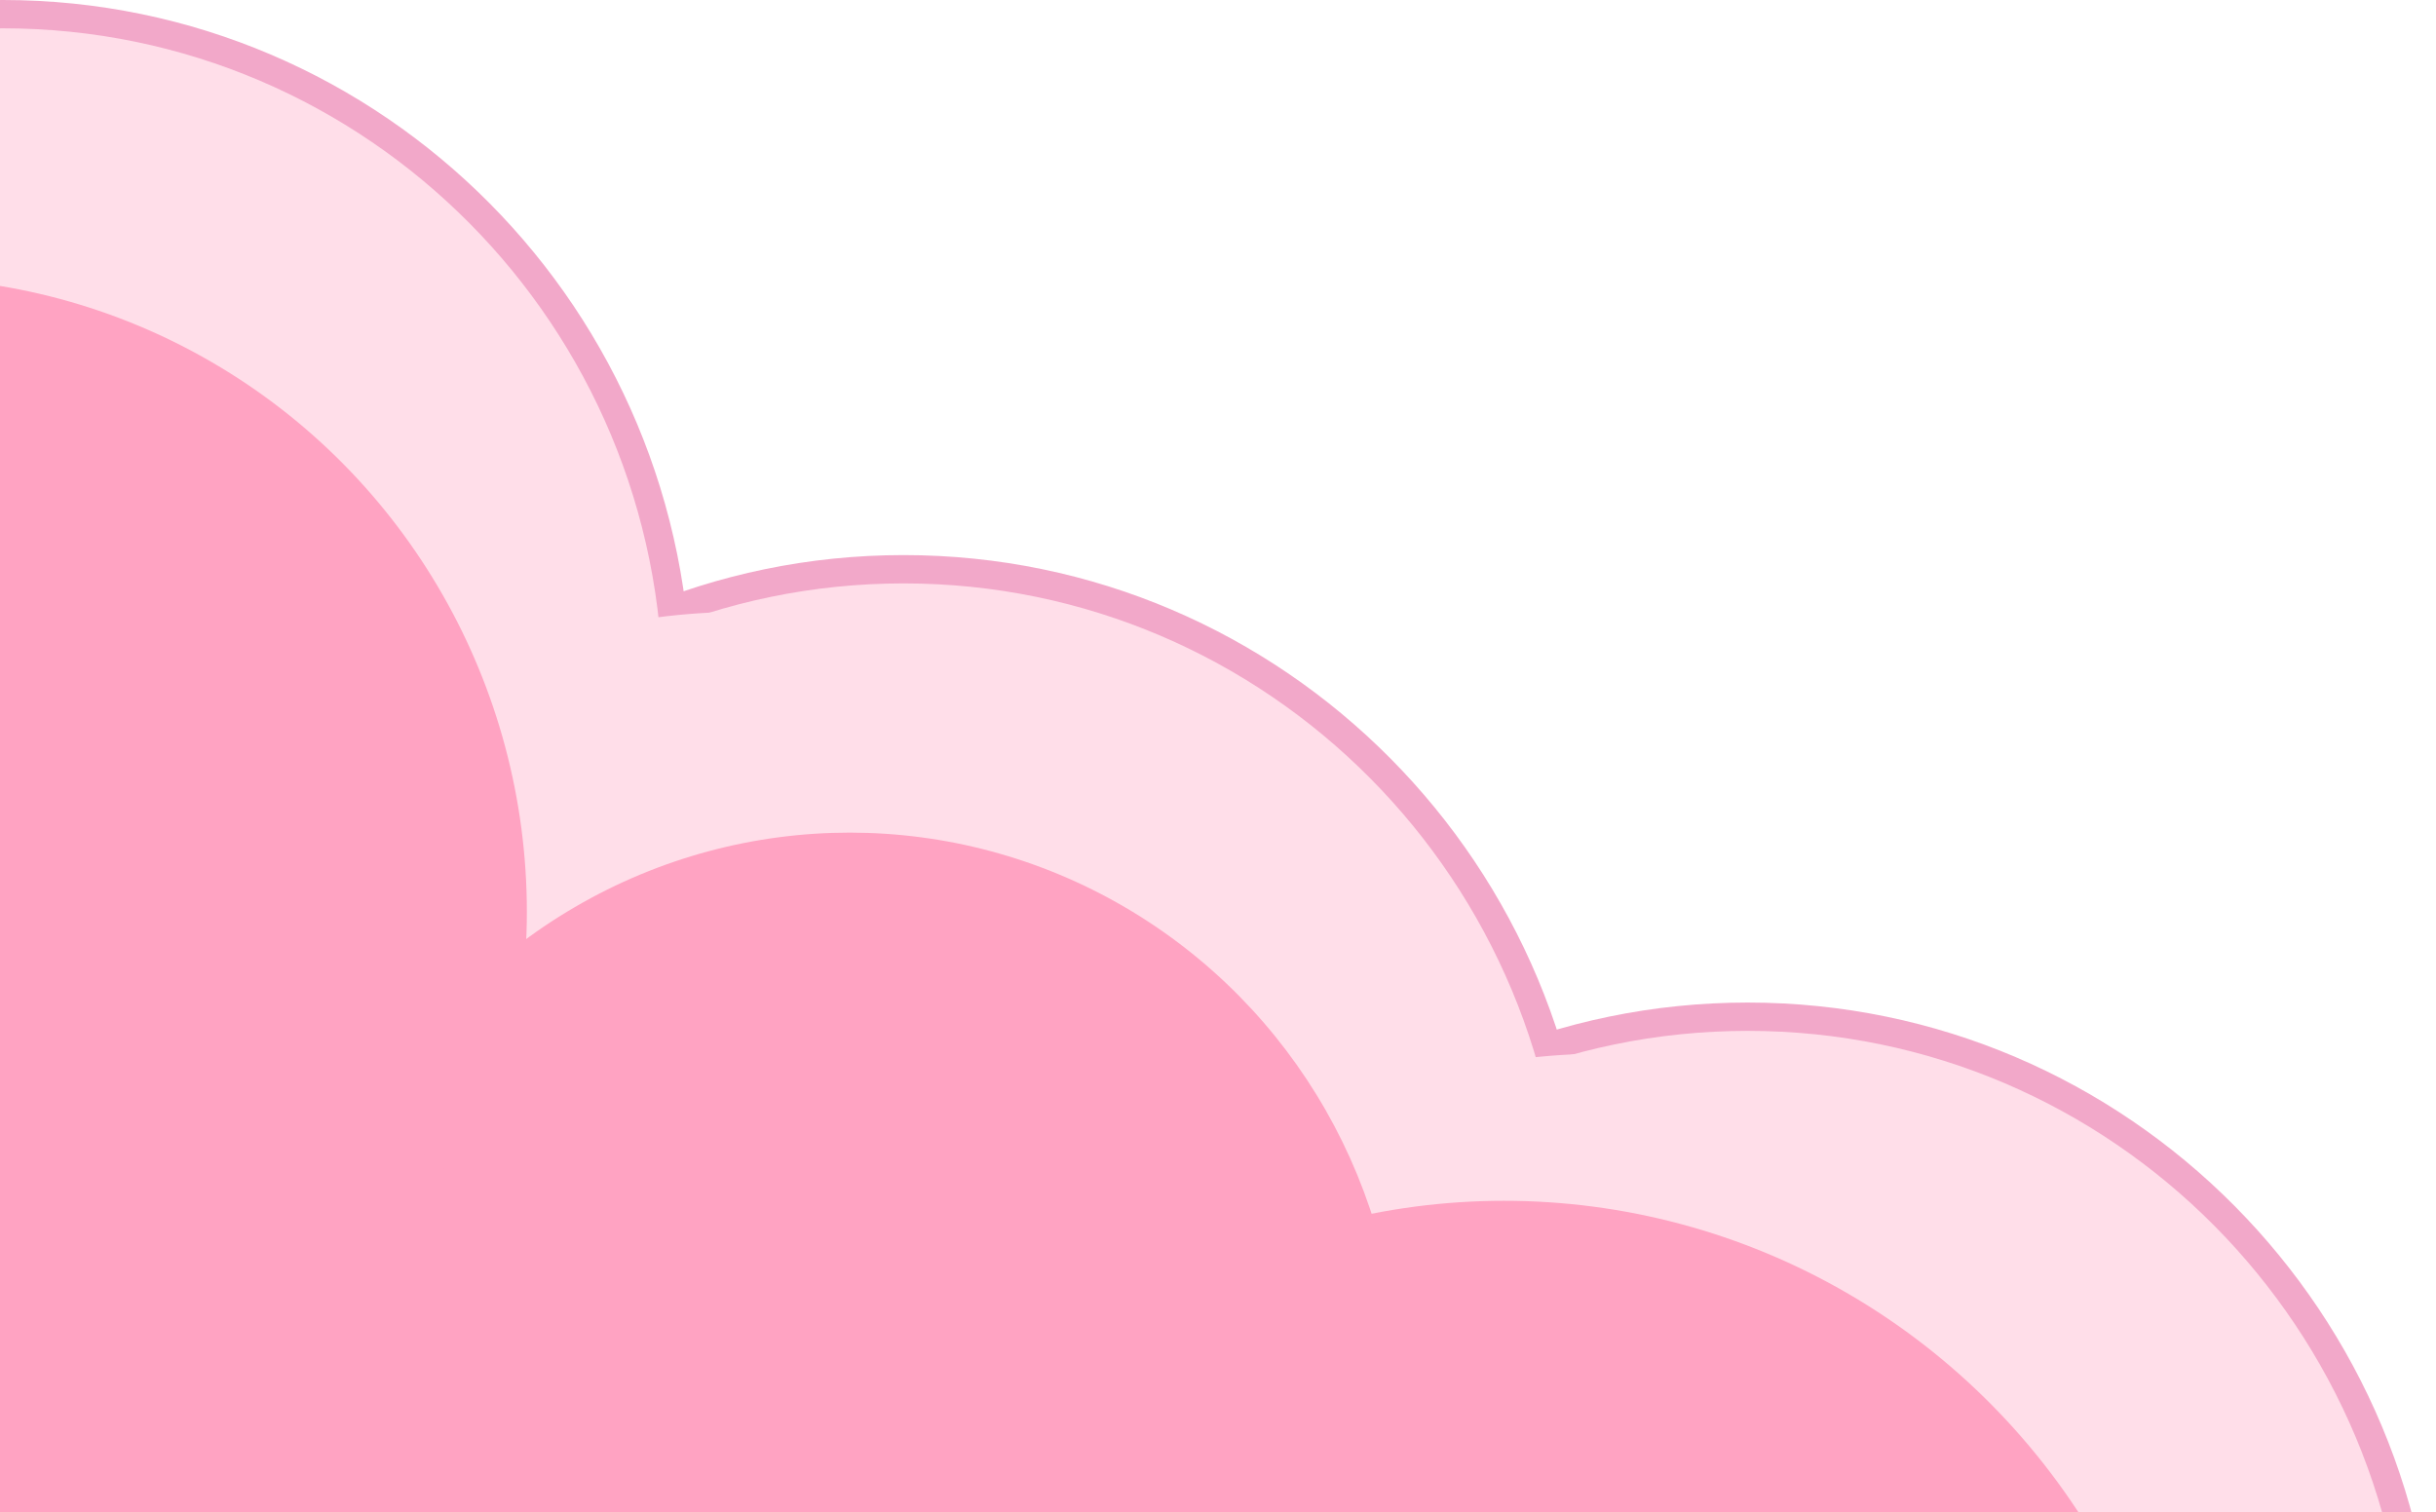 <svg width="430" height="267" viewBox="0 0 430 267" fill="none" xmlns="http://www.w3.org/2000/svg">
<path d="M427.5 299.5C427.5 365.794 374.203 419.5 308.5 419.5C242.797 419.5 189.5 365.794 189.5 299.5C189.5 233.206 242.797 179.5 308.5 179.5C374.203 179.5 427.5 233.206 427.5 299.5Z" fill="#FFDEE9" stroke="#F2A8C9" stroke-width="5"/>
<path d="M278.5 220.5C278.5 286.794 225.203 340.5 159.5 340.5C93.797 340.5 40.5 286.794 40.5 220.5C40.5 154.206 93.797 100.5 159.5 100.5C225.203 100.5 278.5 154.206 278.5 220.5Z" fill="#FFDEE9" stroke="#F2A8C9" stroke-width="5"/>
<path d="M119.5 122.5C119.5 188.794 66.203 242.5 0.5 242.5C-65.203 242.5 -118.5 188.794 -118.5 122.5C-118.5 56.206 -65.203 2.5 0.5 2.5C66.203 2.5 119.5 56.206 119.5 122.5Z" fill="#FFDEE9" stroke="#F2A8C9" stroke-width="5"/>
<ellipse cx="283.5" cy="308.5" rx="121.5" ry="122.5" fill="#FFDEE9"/>
<ellipse cx="131.5" cy="230.5" rx="121.5" ry="122.5" fill="#FFDEE9"/>
<ellipse cx="265.5" cy="334.5" rx="121.5" ry="122.5" fill="#FFA3C2"/>
<ellipse cx="150" cy="245" rx="97" ry="98" fill="#FFA3C2"/>
<ellipse cx="-18" cy="161" rx="111" ry="112" fill="#FFA3C2"/>
<ellipse cx="-12.5" cy="335" rx="156.5" ry="158" fill="#FFA3C2"/>
</svg>
